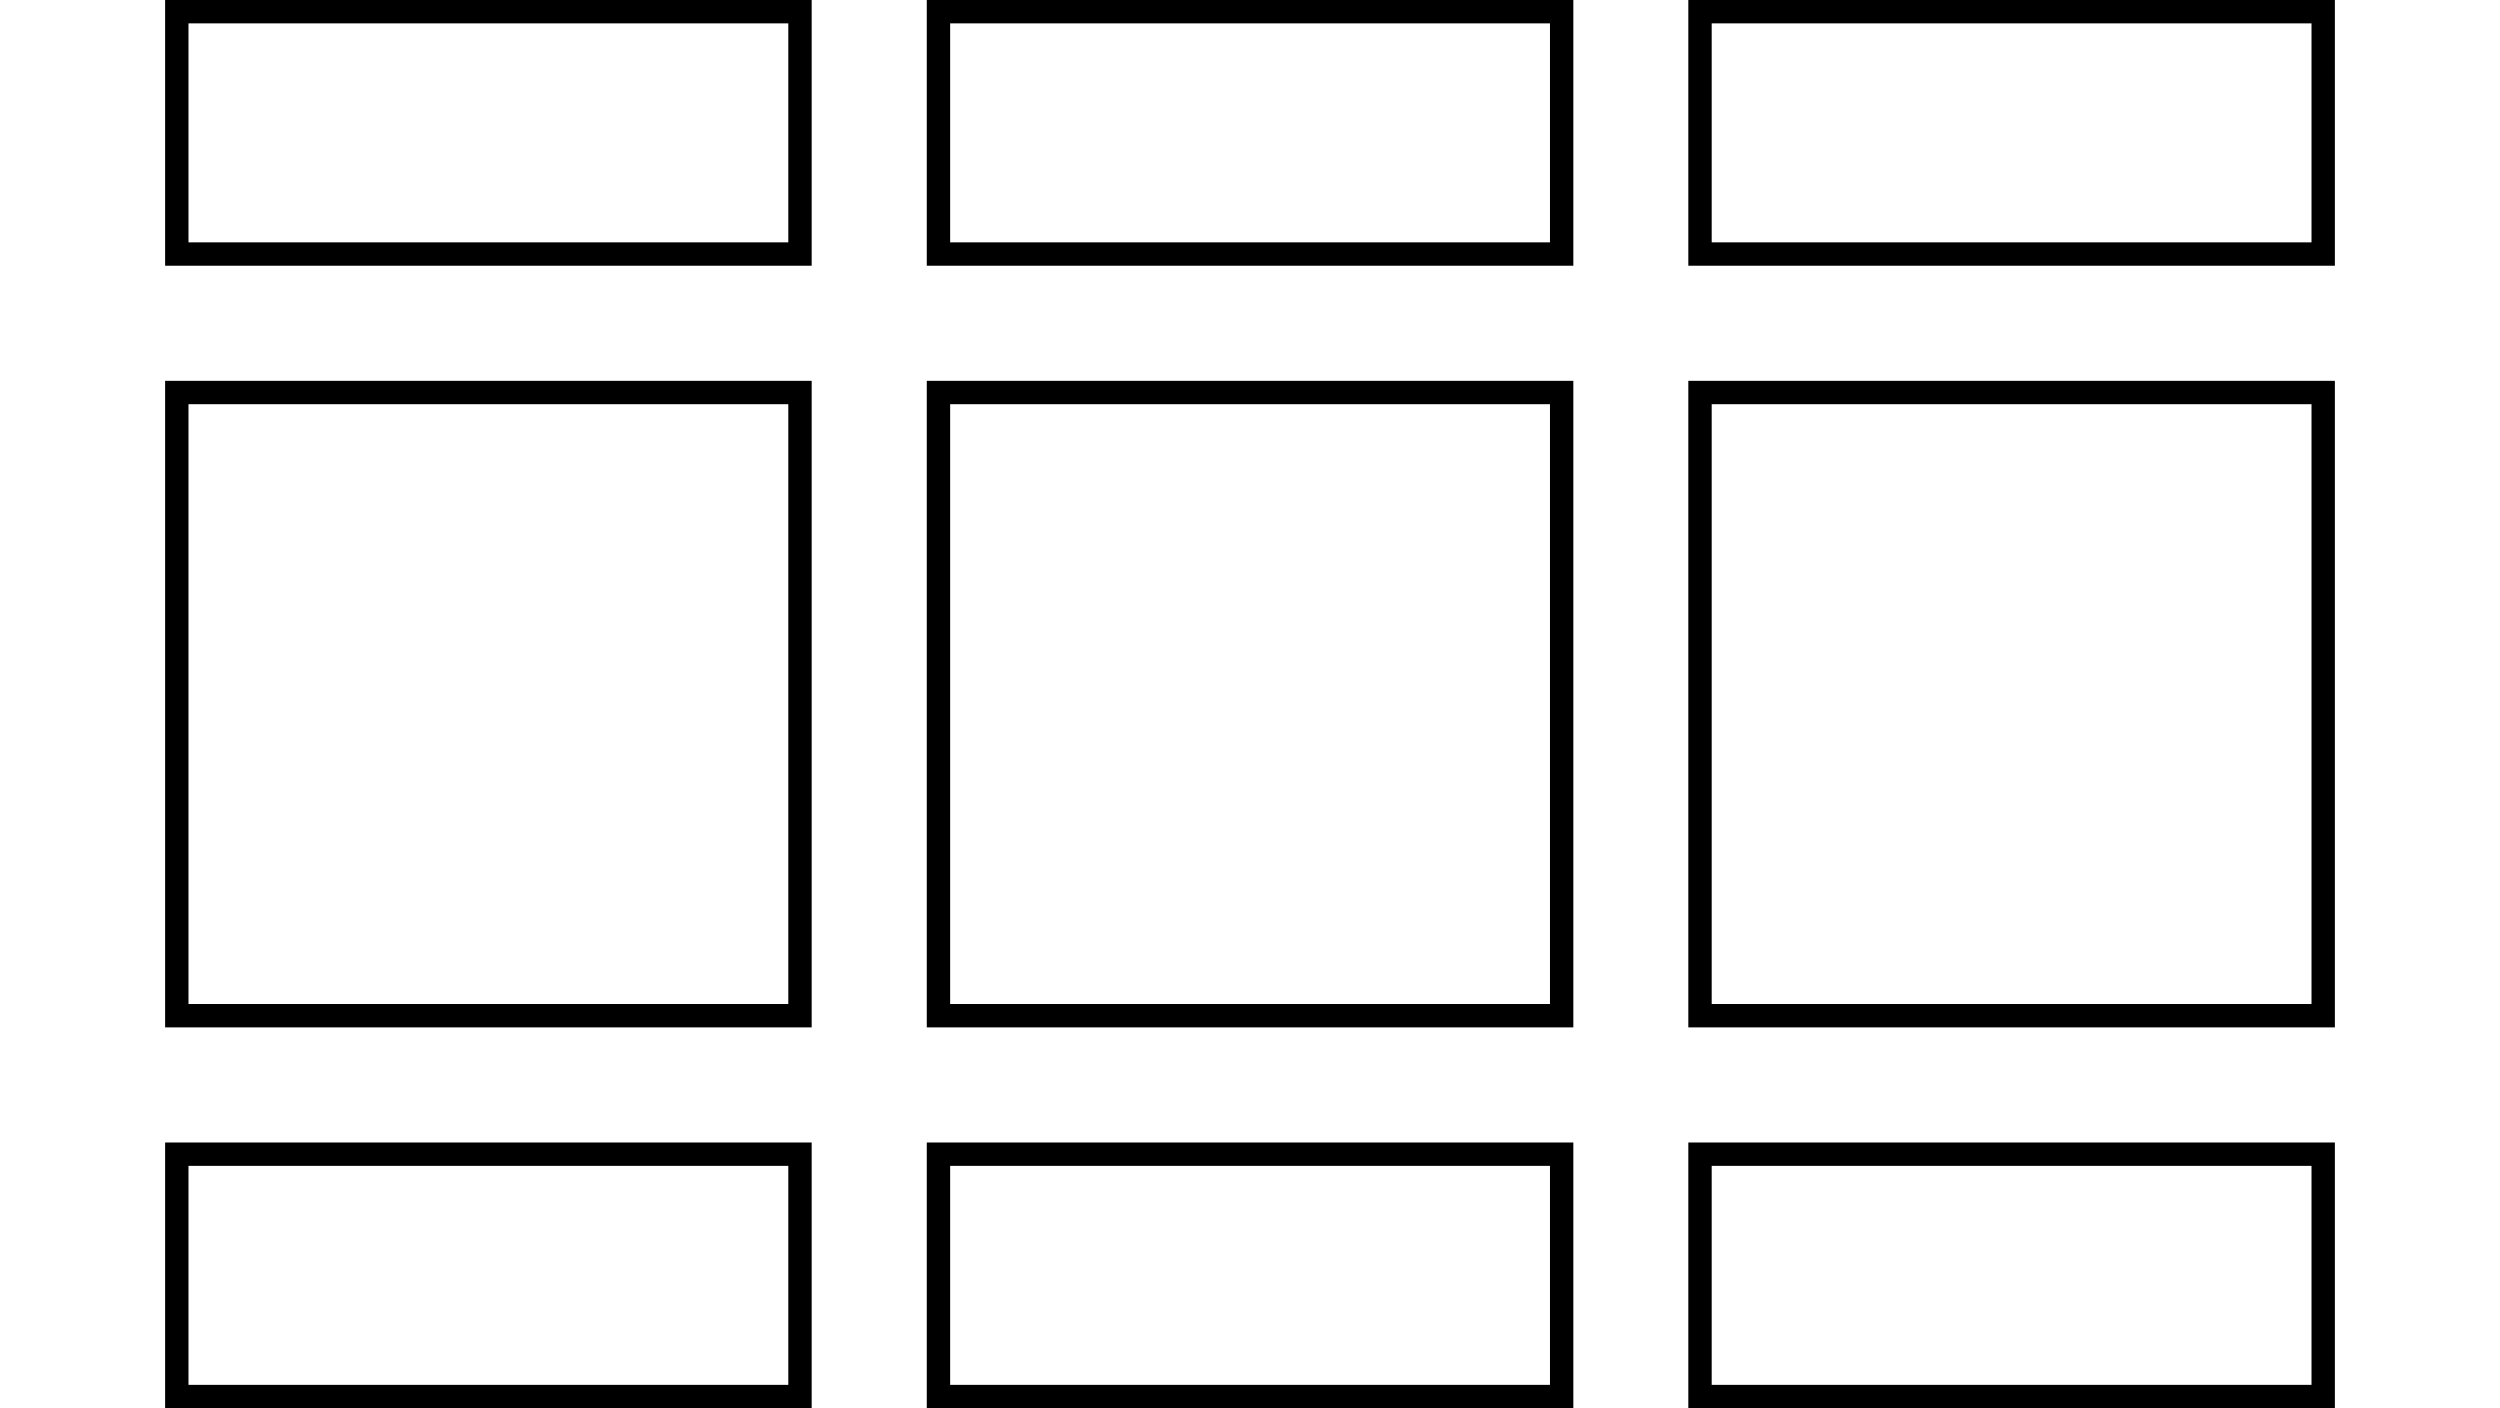 <svg xmlns="http://www.w3.org/2000/svg" width="213.94" height="120.5" viewBox="0 0 213.94 120.5"><rect x="15.13" y="33.59" width="53.33" height="53.33" fill="none" stroke="#000" stroke-miterlimit="10" stroke-width="2"/><rect x="15.13" y="98.77" width="53.33" height="20.74" fill="none" stroke="#000" stroke-miterlimit="10" stroke-width="2"/><rect x="80.31" y="98.77" width="53.33" height="20.74" fill="none" stroke="#000" stroke-miterlimit="10" stroke-width="2"/><rect x="145.48" y="98.77" width="53.33" height="20.74" fill="none" stroke="#000" stroke-miterlimit="10" stroke-width="2"/><rect x="15.13" y="1" width="53.33" height="20.74" fill="none" stroke="#000" stroke-miterlimit="10" stroke-width="2"/><rect x="80.31" y="1" width="53.33" height="20.74" fill="none" stroke="#000" stroke-miterlimit="10" stroke-width="2"/><rect x="145.48" y="1" width="53.33" height="20.74" fill="none" stroke="#000" stroke-miterlimit="10" stroke-width="2"/><rect x="80.31" y="33.59" width="53.33" height="53.33" fill="none" stroke="#000" stroke-miterlimit="10" stroke-width="2"/><rect x="145.48" y="33.59" width="53.33" height="53.33" fill="none" stroke="#000" stroke-miterlimit="10" stroke-width="2"/><rect width="213.94" height="120.5" fill="none"/></svg>